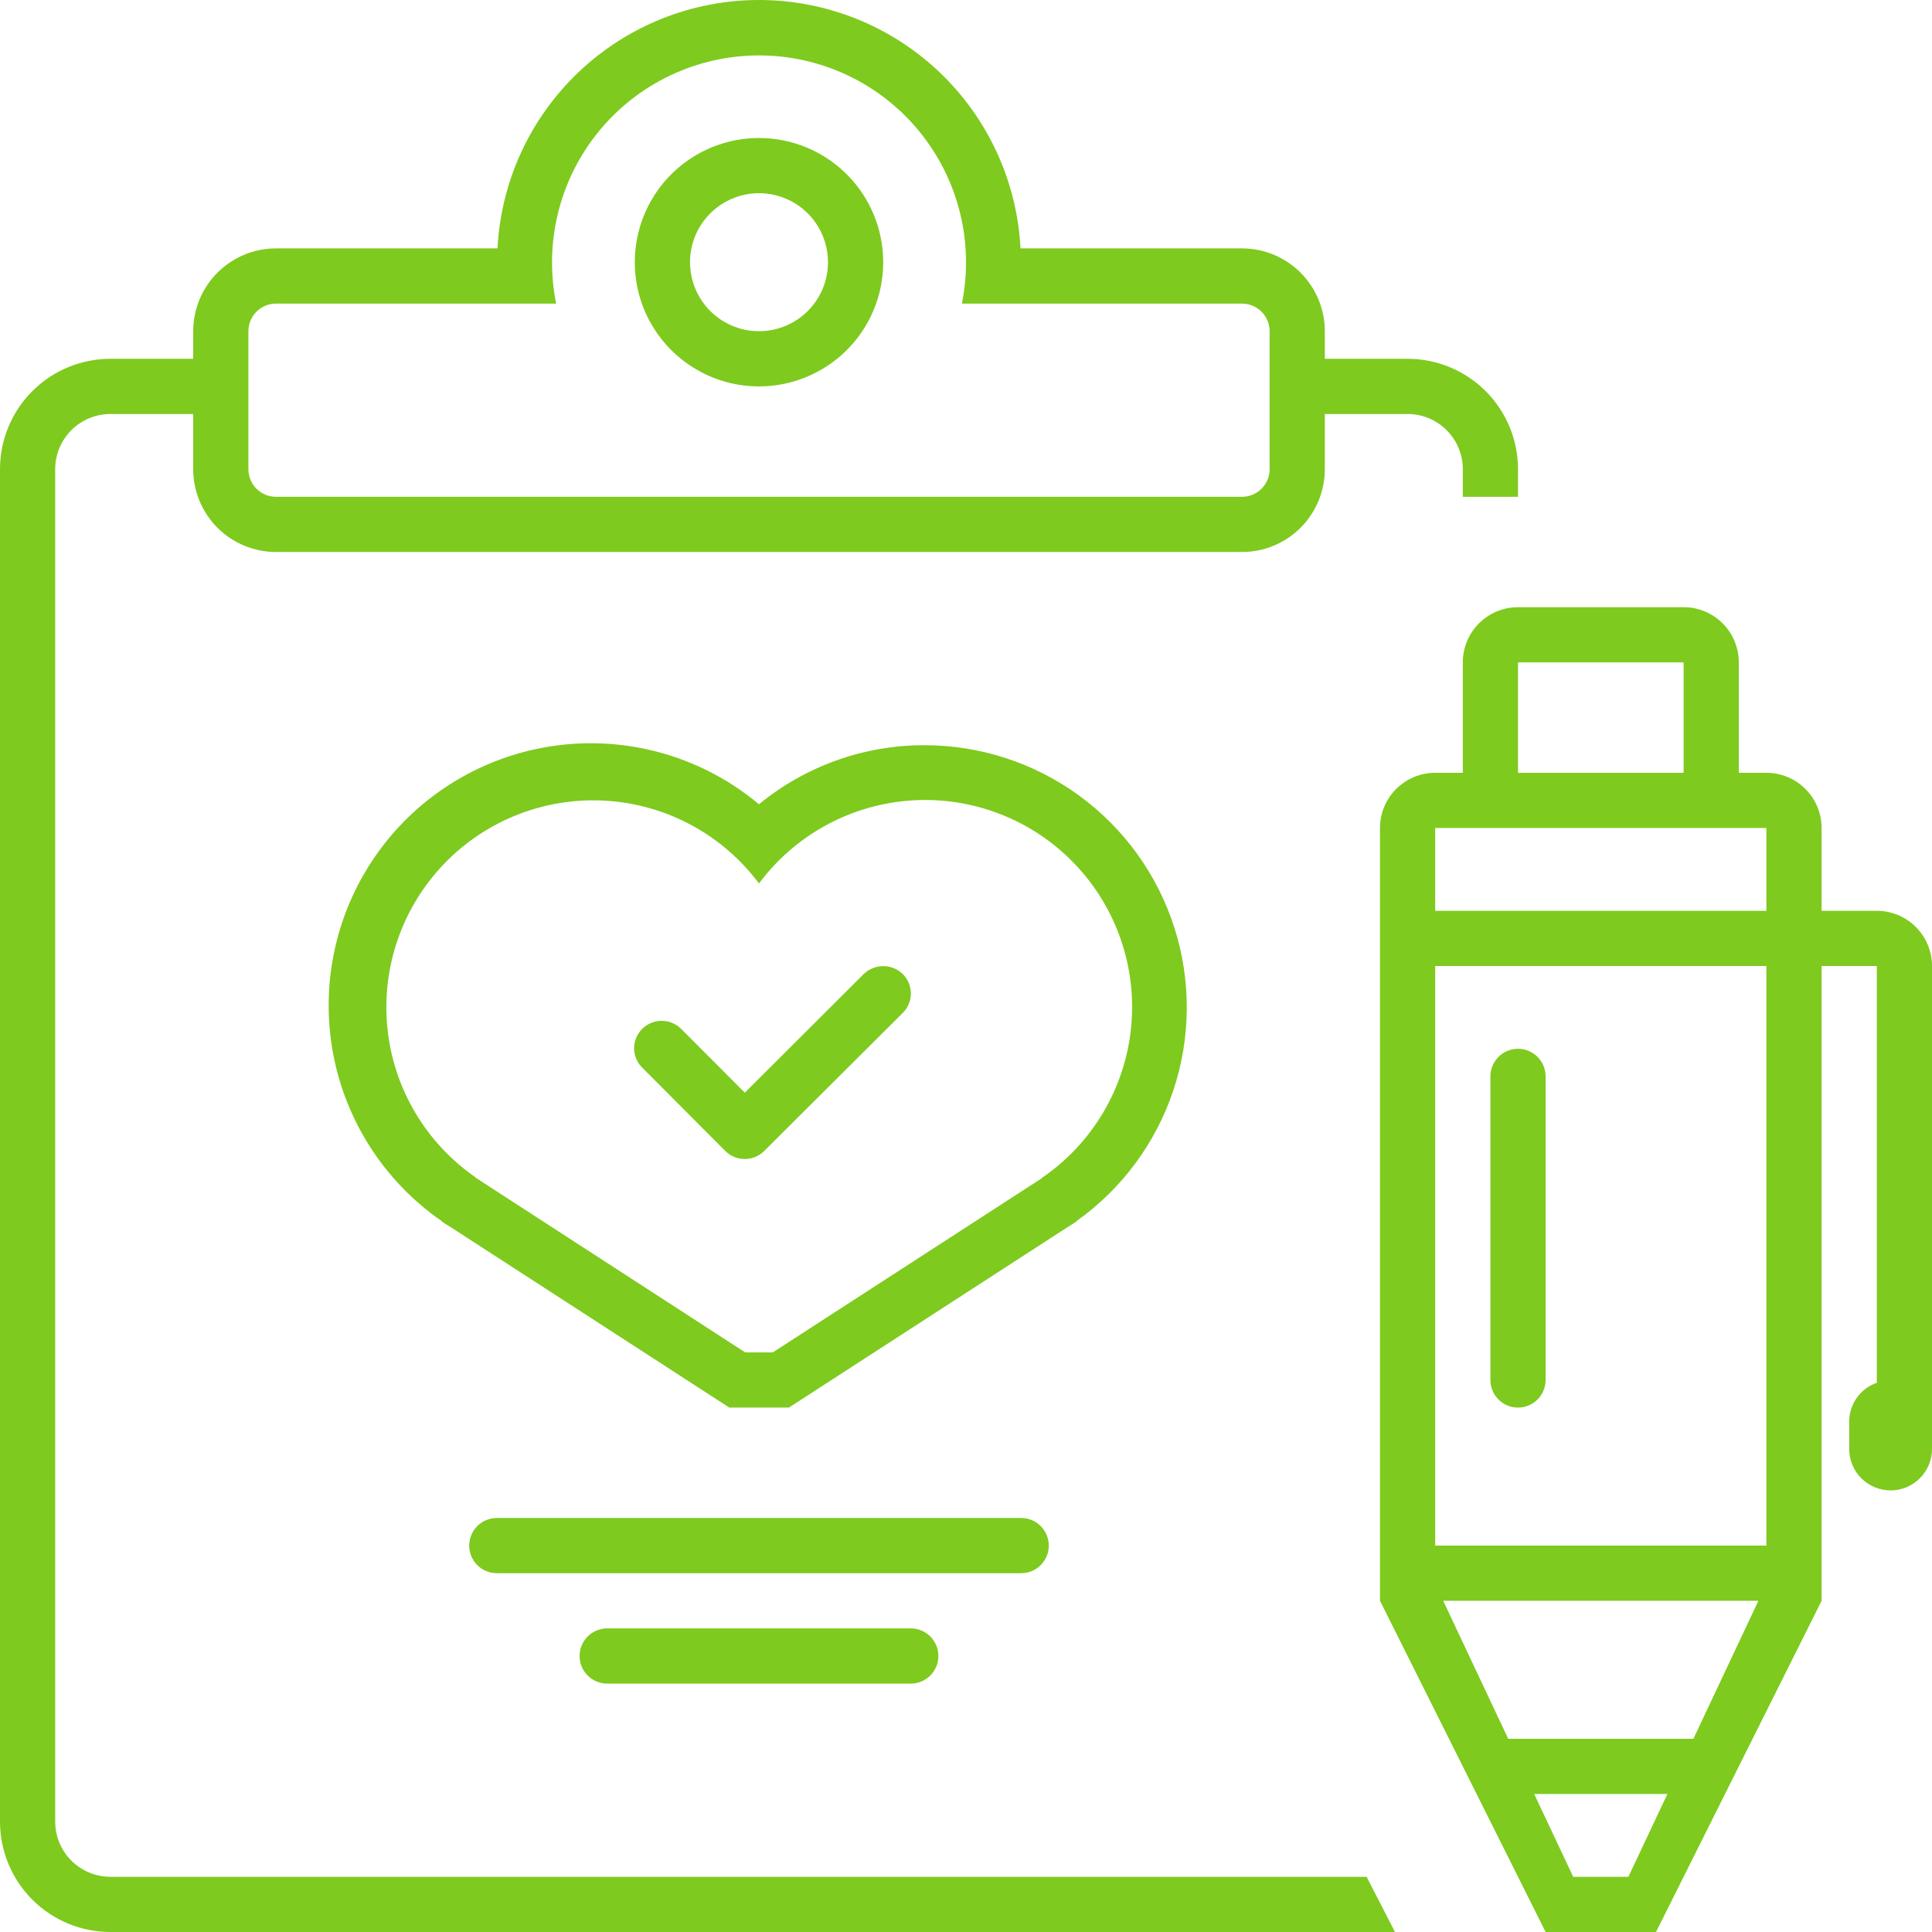 <svg width="60" height="60" viewBox="0 0 60 60" fill="none" xmlns="http://www.w3.org/2000/svg">
<rect width="60" height="60" fill="#7ECA1E"/>
<path fill-rule="evenodd" clip-rule="evenodd" d="M0 60V56.571C0 57.481 0.361 58.353 1.004 58.996C1.647 59.639 2.519 60 3.429 60H43.323L42.441 58.286H3.429C2.974 58.286 2.538 58.105 2.216 57.783C1.895 57.462 1.714 57.026 1.714 56.571V14.571C1.714 14.117 1.895 13.681 2.216 13.359C2.538 13.038 2.974 12.857 3.429 12.857H6V14.571C6 15.253 6.271 15.907 6.753 16.39C7.235 16.872 7.889 17.143 8.571 17.143H38.571C39.253 17.143 39.907 16.872 40.39 16.39C40.872 15.907 41.143 15.253 41.143 14.571V12.857H43.714C44.169 12.857 44.605 13.038 44.926 13.359C45.248 13.681 45.429 14.117 45.429 14.571V15.429H47.143V14.571C47.143 13.662 46.782 12.79 46.139 12.147C45.496 11.504 44.624 11.143 43.714 11.143H41.143V10.286C41.143 9.604 40.872 8.95 40.39 8.468C39.907 7.985 39.253 7.714 38.571 7.714H31.693C31.585 5.634 30.683 3.674 29.173 2.238C27.663 0.803 25.659 0.002 23.576 0H60V60H0ZM18 51.429C18 51.656 18.09 51.874 18.251 52.035C18.412 52.195 18.63 52.286 18.857 52.286H28.286C28.513 52.286 28.731 52.195 28.892 52.035C29.052 51.874 29.143 51.656 29.143 51.429C29.143 51.201 29.052 50.983 28.892 50.822C28.731 50.662 28.513 50.571 28.286 50.571H18.857C18.63 50.571 18.412 50.662 18.251 50.822C18.09 50.983 18 51.201 18 51.429ZM15.429 48.857H31.714C31.942 48.857 32.16 48.767 32.32 48.606C32.481 48.445 32.571 48.227 32.571 48C32.571 47.773 32.481 47.555 32.32 47.394C32.16 47.233 31.942 47.143 31.714 47.143H15.429C15.201 47.143 14.983 47.233 14.822 47.394C14.662 47.555 14.571 47.773 14.571 48C14.571 48.227 14.662 48.445 14.822 48.606C14.983 48.767 15.201 48.857 15.429 48.857ZM28.714 23.143C26.839 23.139 25.021 23.788 23.571 24.977C22.727 24.272 21.748 23.744 20.695 23.427C19.641 23.11 18.534 23.01 17.441 23.133C16.347 23.256 15.29 23.599 14.333 24.142C13.375 24.685 12.538 25.416 11.871 26.291C11.205 27.167 10.722 28.168 10.454 29.235C10.185 30.302 10.135 31.413 10.307 32.5C10.479 33.587 10.87 34.627 11.456 35.559C12.041 36.49 12.81 37.294 13.714 37.92V37.929L13.829 38.006C13.882 38.04 13.938 38.074 13.993 38.108L22.65 43.714H24.5L33.157 38.108C33.212 38.074 33.267 38.04 33.321 38.006L33.435 37.929V37.92C34.842 36.919 35.894 35.497 36.44 33.859C36.985 32.221 36.996 30.452 36.471 28.808C35.945 27.163 34.911 25.728 33.517 24.71C32.122 23.692 30.441 23.143 28.714 23.143ZM60 30C60 29.545 59.819 29.109 59.498 28.788C59.176 28.466 58.74 28.286 58.286 28.286H56.571V25.714C56.571 25.26 56.391 24.824 56.069 24.502C55.748 24.181 55.312 24 54.857 24H54V20.571C54 20.117 53.819 19.681 53.498 19.359C53.176 19.038 52.74 18.857 52.286 18.857H47.143C46.688 18.857 46.252 19.038 45.931 19.359C45.609 19.681 45.429 20.117 45.429 20.571V24H44.571C44.117 24 43.681 24.181 43.359 24.502C43.038 24.824 42.857 25.26 42.857 25.714V49.714L48 60H51.429L56.571 49.714V30H58.286V42.943C58.036 43.03 57.82 43.192 57.667 43.407C57.513 43.621 57.43 43.879 57.429 44.143V45C57.429 45.341 57.564 45.668 57.805 45.909C58.046 46.15 58.373 46.286 58.714 46.286C59.055 46.286 59.382 46.15 59.623 45.909C59.864 45.668 60 45.341 60 45V30ZM44.571 30H54.857V48H44.571V30ZM46.286 42.857C46.286 43.084 46.376 43.302 46.537 43.463C46.697 43.624 46.916 43.714 47.143 43.714C47.37 43.714 47.588 43.624 47.749 43.463C47.91 43.302 48 43.084 48 42.857V33.429C48 33.201 47.91 32.983 47.749 32.822C47.588 32.662 47.37 32.571 47.143 32.571C46.916 32.571 46.697 32.662 46.537 32.822C46.376 32.983 46.286 33.201 46.286 33.429V42.857ZM44.571 25.714H54.857V28.286H44.571V25.714ZM47.143 20.571H52.286V24H47.143V20.571ZM52.59 54H46.839L44.82 49.714H54.609L52.59 54ZM50.571 58.286H48.857L47.646 55.714H51.783L50.571 58.286ZM32.354 36.583V36.591L24 42H23.143L14.956 36.694C14.899 36.651 14.841 36.617 14.785 36.583L14.76 36.566V36.557C13.995 36.026 13.355 35.336 12.883 34.533C12.412 33.73 12.12 32.834 12.029 31.908C11.938 30.981 12.05 30.046 12.356 29.166C12.662 28.287 13.156 27.485 13.803 26.815C14.449 26.146 15.234 25.625 16.102 25.289C16.971 24.952 17.901 24.809 18.831 24.868C19.76 24.927 20.665 25.187 21.484 25.631C22.302 26.075 23.015 26.691 23.571 27.437C24.129 26.687 24.843 26.068 25.664 25.623C26.485 25.177 27.394 24.916 28.326 24.857C29.259 24.798 30.193 24.943 31.063 25.282C31.934 25.621 32.72 26.146 33.367 26.82C34.014 27.494 34.507 28.301 34.81 29.184C35.114 30.068 35.221 31.007 35.125 31.936C35.028 32.866 34.73 33.763 34.252 34.565C33.773 35.368 33.126 36.056 32.354 36.583ZM28.036 30.249C27.873 30.092 27.656 30.004 27.43 30.004C27.204 30.004 26.987 30.092 26.824 30.249L23.131 33.934L21.155 31.954C20.994 31.793 20.776 31.703 20.549 31.703C20.322 31.703 20.104 31.793 19.943 31.954C19.864 32.033 19.801 32.126 19.758 32.229C19.715 32.332 19.692 32.443 19.692 32.554C19.692 32.666 19.715 32.776 19.758 32.88C19.801 32.983 19.864 33.076 19.943 33.154L22.523 35.743C22.684 35.904 22.902 35.994 23.129 35.994C23.356 35.994 23.574 35.904 23.735 35.743L28.036 31.457C28.116 31.378 28.179 31.284 28.222 31.18C28.265 31.076 28.288 30.965 28.288 30.853C28.288 30.741 28.265 30.629 28.222 30.526C28.179 30.422 28.116 30.328 28.036 30.249ZM39.429 10.286V14.571C39.429 14.799 39.338 15.017 39.178 15.178C39.017 15.338 38.799 15.429 38.571 15.429H8.571C8.344 15.429 8.126 15.338 7.965 15.178C7.805 15.017 7.714 14.799 7.714 14.571V10.286C7.714 10.058 7.805 9.84 7.965 9.68C8.126 9.519 8.344 9.429 8.571 9.429H17.272C17.083 8.495 17.103 7.531 17.332 6.606C17.56 5.681 17.992 4.819 18.595 4.081C19.198 3.343 19.957 2.749 20.818 2.341C21.679 1.933 22.62 1.721 23.572 1.721C24.525 1.721 25.466 1.933 26.327 2.341C27.188 2.749 27.947 3.343 28.55 4.081C29.153 4.819 29.584 5.681 29.813 6.606C30.042 7.531 30.062 8.495 29.872 9.429H38.571C38.799 9.429 39.017 9.519 39.178 9.68C39.338 9.84 39.429 10.058 39.429 10.286ZM23.571 4.286C22.809 4.286 22.063 4.512 21.428 4.936C20.794 5.36 20.3 5.962 20.008 6.667C19.716 7.372 19.64 8.147 19.788 8.895C19.937 9.644 20.305 10.331 20.844 10.87C21.384 11.41 22.071 11.777 22.819 11.926C23.567 12.075 24.343 11.998 25.047 11.706C25.752 11.414 26.355 10.92 26.779 10.286C27.202 9.651 27.429 8.906 27.429 8.143C27.429 7.12 27.022 6.139 26.299 5.415C25.576 4.692 24.594 4.286 23.571 4.286ZM23.571 10.286C23.148 10.286 22.733 10.16 22.381 9.925C22.029 9.689 21.754 9.354 21.592 8.963C21.43 8.571 21.387 8.14 21.47 7.725C21.552 7.309 21.756 6.927 22.056 6.628C22.356 6.328 22.738 6.124 23.153 6.041C23.569 5.958 24 6.001 24.392 6.163C24.783 6.325 25.118 6.6 25.353 6.952C25.589 7.305 25.714 7.719 25.714 8.143C25.714 8.711 25.488 9.256 25.087 9.658C24.685 10.06 24.14 10.286 23.571 10.286ZM15.45 7.714H8.571C7.889 7.714 7.235 7.985 6.753 8.468C6.271 8.95 6 9.604 6 10.286V11.143H3.429C2.519 11.143 1.647 11.504 1.004 12.147C0.361 12.79 0 13.662 0 14.571V0H23.571C21.487 0.001 19.483 0.801 17.972 2.237C16.46 3.672 15.558 5.633 15.45 7.714Z" fill="white"/>
</svg>
